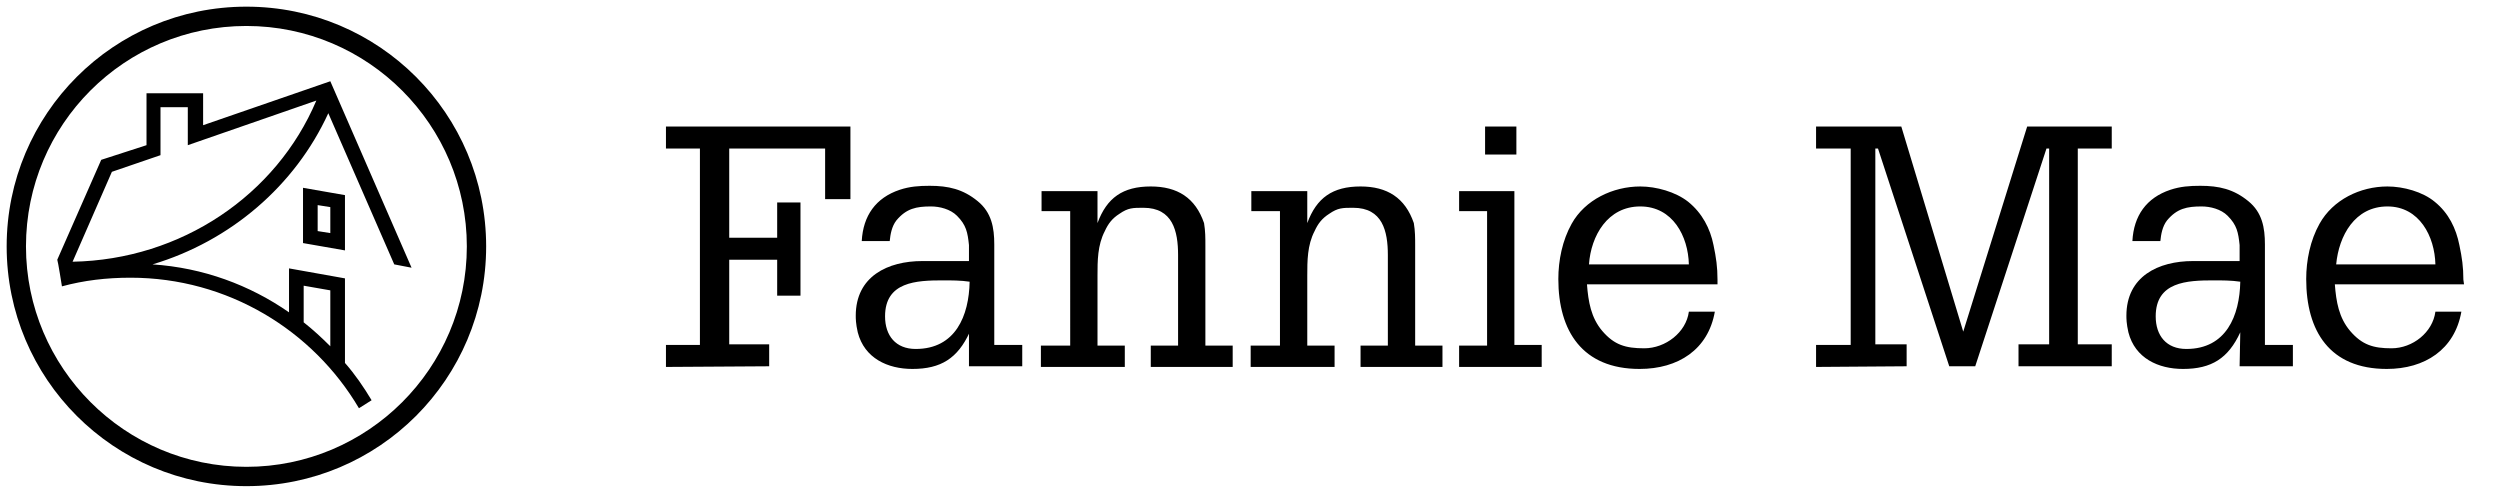<?xml version="1.0" encoding="utf-8"?>
<!-- Generator: Adobe Illustrator 19.0.0, SVG Export Plug-In . SVG Version: 6.00 Build 0)  -->
<svg version="1.1" id="Layer_1" xmlns="http://www.w3.org/2000/svg" xmlns:xlink="http://www.w3.org/1999/xlink" x="0px" y="0px"
	 viewBox="0 0 375.4 74.5" style="enable-background:new 0 0 375.4 74.5;" xml:space="preserve">
<g id="XMLID_24_">
	<path id="XMLID_56_" d="M-369.6,1.5c-19.9,0-36,16.1-36,36c0,19.9,16.1,36,36,36c19.9,0,36-16.1,36-36
		C-333.6,17.6-349.7,1.5-369.6,1.5z M-369.6,70.6c-18.3,0-33.1-14.9-33.1-33.1c0-18.3,14.9-33.1,33.1-33.1
		c18.3,0,33.1,14.9,33.1,33.1C-336.5,55.8-351.3,70.6-369.6,70.6z"/>
	<polygon id="XMLID_57_" points="-368.2,16.8 -371,16.8 -371,36.1 -390.3,36.1 -390.3,38.9 -371,38.9 -371,58.2 -368.2,58.2 
		-368.2,38.9 -348.9,38.9 -348.9,36.1 -368.2,36.1 	"/>
</g>
<polygon id="XMLID_445_" points="-368.2,97.4 -371,97.4 -371,116.6 -390.3,116.6 -390.3,119.5 -371,119.5 -371,138.8 -368.2,138.8 
	-368.2,119.5 -348.9,119.5 -348.9,116.6 -368.2,116.6 "/>
<path id="XMLID_122_" d="M-289.2,1c-19.9,0-36,16.1-36,36c0,19.9,16.1,36,36,36c19.9,0,36-16.1,36-36C-253.2,17.1-269.3,1-289.2,1z
	 M-289.2,70.1c-18.3,0-33.1-14.9-33.1-33.1c0-18.3,14.9-33.1,33.1-33.1c18.3,0,33.1,14.9,33.1,33.1C-256,55.3-270.9,70.1-289.2,70.1
	z"/>
<rect id="XMLID_121_" x="-309.9" y="35.6" width="41.4" height="2.9"/>
<rect id="XMLID_501_" x="-309.9" y="116.6" width="41.4" height="2.9"/>
<path id="XMLID_153_" d="M-209.5,1.5c-19.9,0-36,16.1-36,36c0,19.9,16.1,36,36,36c19.9,0,36-16.1,36-36
	C-173.5,17.6-189.6,1.5-209.5,1.5z M-209.5,70.6c-18.3,0-33.1-14.9-33.1-33.1c0-18.3,14.9-33.1,33.1-33.1
	c18.3,0,33.1,14.9,33.1,33.1C-176.3,55.8-191.2,70.6-209.5,70.6z"/>
<path id="XMLID_184_" d="M-127.9,1.5c-19.9,0-36,16.1-36,36c0,19.9,16.1,36,36,36c19.9,0,36-16.1,36-36
	C-91.9,17.6-108,1.5-127.9,1.5z M-127.9,70.6c-18.3,0-33.1-14.9-33.1-33.1c0-18.3,14.9-33.1,33.1-33.1c18.3,0,33.1,14.9,33.1,33.1
	C-94.8,55.8-109.6,70.6-127.9,70.6z"/>
<path id="XMLID_215_" d="M-45.9,1.5c-19.9,0-36,16.1-36,36c0,19.9,16.1,36,36,36c19.9,0,36-16.1,36-36C-9.9,17.6-26,1.5-45.9,1.5z
	 M-45.9,70.6C-64.2,70.6-79,55.8-79,37.5c0-18.3,14.9-33.1,33.1-33.1c18.3,0,33.1,14.9,33.1,33.1C-12.8,55.8-27.6,70.6-45.9,70.6z"
	/>
<g id="XMLID_39_">
	<g id="XMLID_42_">
		
			<rect id="XMLID_43_" x="-209.2" y="16.2" transform="matrix(0.707 -0.707 0.707 0.707 -81.546 -138.308)" width="2.9" height="26.1"/>
	</g>
	<g id="XMLID_40_">
		
			<rect id="XMLID_41_" x="-209.2" y="32.7" transform="matrix(-0.707 -0.707 0.707 -0.707 -386.938 -68.835)" width="2.9" height="26.1"/>
	</g>
</g>
<g id="XMLID_544_">
	<g id="XMLID_547_">
		
			<rect id="XMLID_548_" x="-209.2" y="96.8" transform="matrix(0.707 -0.707 0.707 0.707 -138.507 -114.714)" width="2.9" height="26.1"/>
	</g>
	<g id="XMLID_545_">
		
			<rect id="XMLID_546_" x="-209.2" y="113.2" transform="matrix(-0.707 -0.707 0.707 -0.707 -443.9 68.682)" width="2.9" height="26.1"/>
	</g>
</g>
<g id="XMLID_367_">
	<g id="XMLID_370_">
		
			<rect id="XMLID_371_" x="-127.9" y="32.7" transform="matrix(-0.707 0.707 -0.707 -0.707 -183.57 167.476)" width="2.9" height="26.1"/>
	</g>
	<g id="XMLID_368_">
		
			<rect id="XMLID_369_" x="-127.9" y="16.2" transform="matrix(0.707 0.707 -0.707 0.707 -16.338 98.004)" width="2.9" height="26.1"/>
	</g>
</g>
<g id="XMLID_591_">
	<g id="XMLID_594_">
		
			<rect id="XMLID_595_" x="-127.9" y="113.2" transform="matrix(-0.707 0.707 -0.707 -0.707 -126.608 304.994)" width="2.9" height="26.1"/>
	</g>
	<g id="XMLID_592_">
		
			<rect id="XMLID_593_" x="-127.9" y="96.8" transform="matrix(0.707 0.707 -0.707 0.707 40.624 121.598)" width="2.9" height="26.1"/>
	</g>
</g>
<title>Found</title>
<description>Created with Sketch (http://www.bohemiancoding.com/sketch)</description>
<path id="XMLID_28_" d="M-37.6,40.6c1.7-2.4,2.7-5.3,2.7-8.5c0-8-6.3-14.4-14.2-14.4c-7.8,0-14.2,6.4-14.2,14.4
	c0,8,6.3,14.4,14.2,14.4c3.4,0,6.6-1.2,9-3.3l11.8,12l2.5-2.5L-37.6,40.6z M-49.1,42.9c-5.9,0-10.6-4.8-10.6-10.8
	c0-6,4.8-10.8,10.6-10.8c5.9,0,10.6,4.8,10.6,10.8C-38.4,38.1-43.2,42.9-49.1,42.9z"/>
<path id="XMLID_638_" d="M-37.6,121.7c1.7-2.4,2.7-5.3,2.7-8.5c0-8-6.3-14.4-14.2-14.4c-7.8,0-14.2,6.4-14.2,14.4
	c0,8,6.3,14.4,14.2,14.4c3.4,0,6.6-1.2,9-3.3l11.8,12l2.5-2.5L-37.6,121.7z M-49.1,124c-5.9,0-10.6-4.8-10.6-10.8
	c0-6,4.8-10.8,10.6-10.8c5.9,0,10.6,4.8,10.6,10.8C-38.4,119.2-43.2,124-49.1,124z"/>
<g id="Logo_Lockup_and_Clearspace_1_">
	<g id="Logo_Lockup">
		<path id="Fannie_Mae" d="M100,55.1v-3.3h5.1V22.3H100V19h27.7v10.9h-3.8v-7.6h-14.4v13.4h7.2v-5.3h3.5v14h-3.5V39h-7.2v12.7h6V55
			L100,55.1L100,55.1z M145.6,49.9c-1.8,3.9-4.3,5.5-8.6,5.5c-3.7,0-7.2-1.6-8.2-5.5c-0.3-1.3-0.3-2.1-0.3-2.5c0-5.9,4.8-8.2,10-8.2
			c1,0,1.9,0,2.9,0h4.1v-2.4c-0.2-1.9-0.4-3-1.8-4.4c-1-1-2.6-1.4-3.9-1.4c-2.2,0-3.7,0.3-5.2,2.1c-0.7,0.9-0.9,2.1-1,3.1h-4.2
			c0.2-3.8,2.1-6.5,5.7-7.7c1.5-0.5,2.9-0.6,4.5-0.6c2.8,0,5,0.5,7.2,2.3c2.1,1.7,2.5,4,2.5,6.5v15.1h4.2V55h-8v-5.1H145.6z
			 M137.5,52.4c6,0,8-5,8.1-10.1c-1.3-0.2-2.8-0.2-4-0.2c-4,0-8.7,0.2-8.7,5.4C132.9,50.4,134.5,52.4,137.5,52.4z M164.8,33.5
			c1.4-3.8,3.8-5.5,8-5.5c4,0,6.7,1.7,8,5.5c0.2,1.2,0.2,2.2,0.2,3.4v15h4.1v3.2h-12.3v-3.2h4.1V38.3c0-3.6-0.8-7.1-5.2-7.1
			c-1.6,0-2.3,0-3.6,0.9c-1.1,0.7-1.7,1.5-2.2,2.6c-1.1,2.1-1.1,4.5-1.1,6.7v10.5h4.1v3.2h-12.6v-3.2h4.4V31.7h-4.3v-3h8.4
			L164.8,33.5L164.8,33.5z M196.3,33.5c1.4-3.8,3.8-5.5,8-5.5c4,0,6.7,1.7,8,5.5c0.2,1.2,0.2,2.2,0.2,3.4v15h4.1v3.2h-12.3v-3.2h4.1
			V38.3c0-3.6-0.8-7.1-5.2-7.1c-1.6,0-2.3,0-3.6,0.9c-1.1,0.7-1.7,1.5-2.2,2.6c-1.1,2.1-1.1,4.5-1.1,6.7v10.5h4.1v3.2h-12.6v-3.2
			h4.4V31.7h-4.3v-3h8.4L196.3,33.5L196.3,33.5z M231.5,55.1h-12.4v-3.2h4.2V31.7h-4.2v-3h8.3v23.1h4.1V55.1z M227.7,19v4.2H223V19
			H227.7z M257.9,42.7h-19.6c0.2,2.6,0.6,5,2.3,7c1.8,2.1,3.5,2.6,6.3,2.6c3.2,0,6.3-2.4,6.7-5.5h3.9c-1,5.7-5.5,8.6-11.3,8.6
			c-8.6,0-12.2-5.7-12.2-13.5c0-2.8,0.6-5.8,2-8.3c2-3.6,6.2-5.6,10.3-5.6c2.4,0,5.3,0.8,7.2,2.3c2.1,1.7,3.3,4,3.8,6.5
			c0.4,1.9,0.6,3.3,0.6,5.2L257.9,42.7L257.9,42.7z M253.6,39.7c-0.1-4.2-2.4-8.7-7.3-8.7s-7.4,4.4-7.7,8.7H253.6z M272.7,55.1v-3.3
			h5.2V22.3h-5.2V19h12.8l9.3,30.8l9.6-30.8h12.7v3.3H312v29.4h5.1V55h-14v-3.3h4.6V22.3h-0.4L296.6,55h-3.9L282,22.3h-0.4v29.4h4.7
			V55L272.7,55.1L272.7,55.1z M336.4,49.9c-1.8,3.9-4.3,5.5-8.6,5.5c-3.7,0-7.2-1.6-8.2-5.5c-0.3-1.3-0.3-2.1-0.3-2.5
			c0-5.9,4.8-8.2,10-8.2c1,0,1.9,0,2.9,0h4.1v-2.4c-0.2-1.9-0.4-3-1.8-4.4c-1-1-2.6-1.4-3.9-1.4c-2.2,0-3.7,0.3-5.2,2.1
			c-0.7,0.9-0.9,2.1-1,3.1h-4.2c0.2-3.8,2.1-6.5,5.7-7.7c1.5-0.5,2.9-0.6,4.5-0.6c2.8,0,5,0.5,7.2,2.3c2.1,1.7,2.5,4,2.5,6.5v15.1
			h4.2V55h-8L336.4,49.9L336.4,49.9z M328.3,52.4c6,0,8-5,8.1-10.1c-1.3-0.2-2.8-0.2-4-0.2c-4,0-8.7,0.2-8.7,5.4
			C323.7,50.4,325.3,52.4,328.3,52.4z M370,42.7h-19.4c0.2,2.6,0.6,5,2.3,7c1.8,2.1,3.5,2.6,6.2,2.6c3.2,0,6.2-2.4,6.6-5.5h3.9
			c-1,5.7-5.5,8.6-11.2,8.6c-8.6,0-12.1-5.7-12.1-13.5c0-2.8,0.6-5.8,2-8.3c2-3.6,6.1-5.6,10.2-5.6c2.4,0,5.3,0.8,7.1,2.3
			c2.1,1.7,3.2,4,3.7,6.5c0.4,1.9,0.6,3.3,0.6,5.2L370,42.7L370,42.7z M365.7,39.7c-0.1-4.2-2.4-8.7-7.2-8.7c-4.9,0-7.3,4.4-7.7,8.7
			H365.7z"/>
		<path id="Symbol_6_" d="M37,3.9c18.3,0,33.1,14.9,33.1,33.1c0,18.3-14.9,33.1-33.1,33.1C18.7,70.1,3.9,55.2,3.9,37
			C3.9,18.7,18.7,3.9,37,3.9 M37,1C17.1,1,1,17.1,1,37s16.1,36,36,36s36-16.1,36-36S56.9,1,37,1L37,1z M49.6,12.2l-19.1,6.6V14H22
			v7.8L15.2,24L8.6,39c0.1,0.2,0.7,4,0.7,4c3.3-0.9,6.7-1.3,10.3-1.3c14.6,0,27.4,7.9,34.3,19.6l1.9-1.2c-1.2-2-2.5-3.9-4-5.6V41.8
			l-8.4-1.5v6.6c-5.9-4.1-12.9-6.7-20.5-7.2C34.6,36.2,44.3,27.9,49.3,17l9.9,22.7l2.6,0.5L49.6,12.2z M45.6,42.9l4,0.7V52
			c-1.3-1.3-2.6-2.5-4-3.6V42.9z M10.9,39.3l5.9-13.5l7.3-2.5v-7.2h4.1v5.7l19.3-6.7C41.5,29.3,27.2,39,10.9,39.3z M47.7,30.8
			l1.9,0.3V35l-1.9-0.3V30.8 M45.5,28.2v8.3l6.3,1.1v-8.3L45.5,28.2L45.5,28.2z"/>
	</g>
</g>
</svg>
